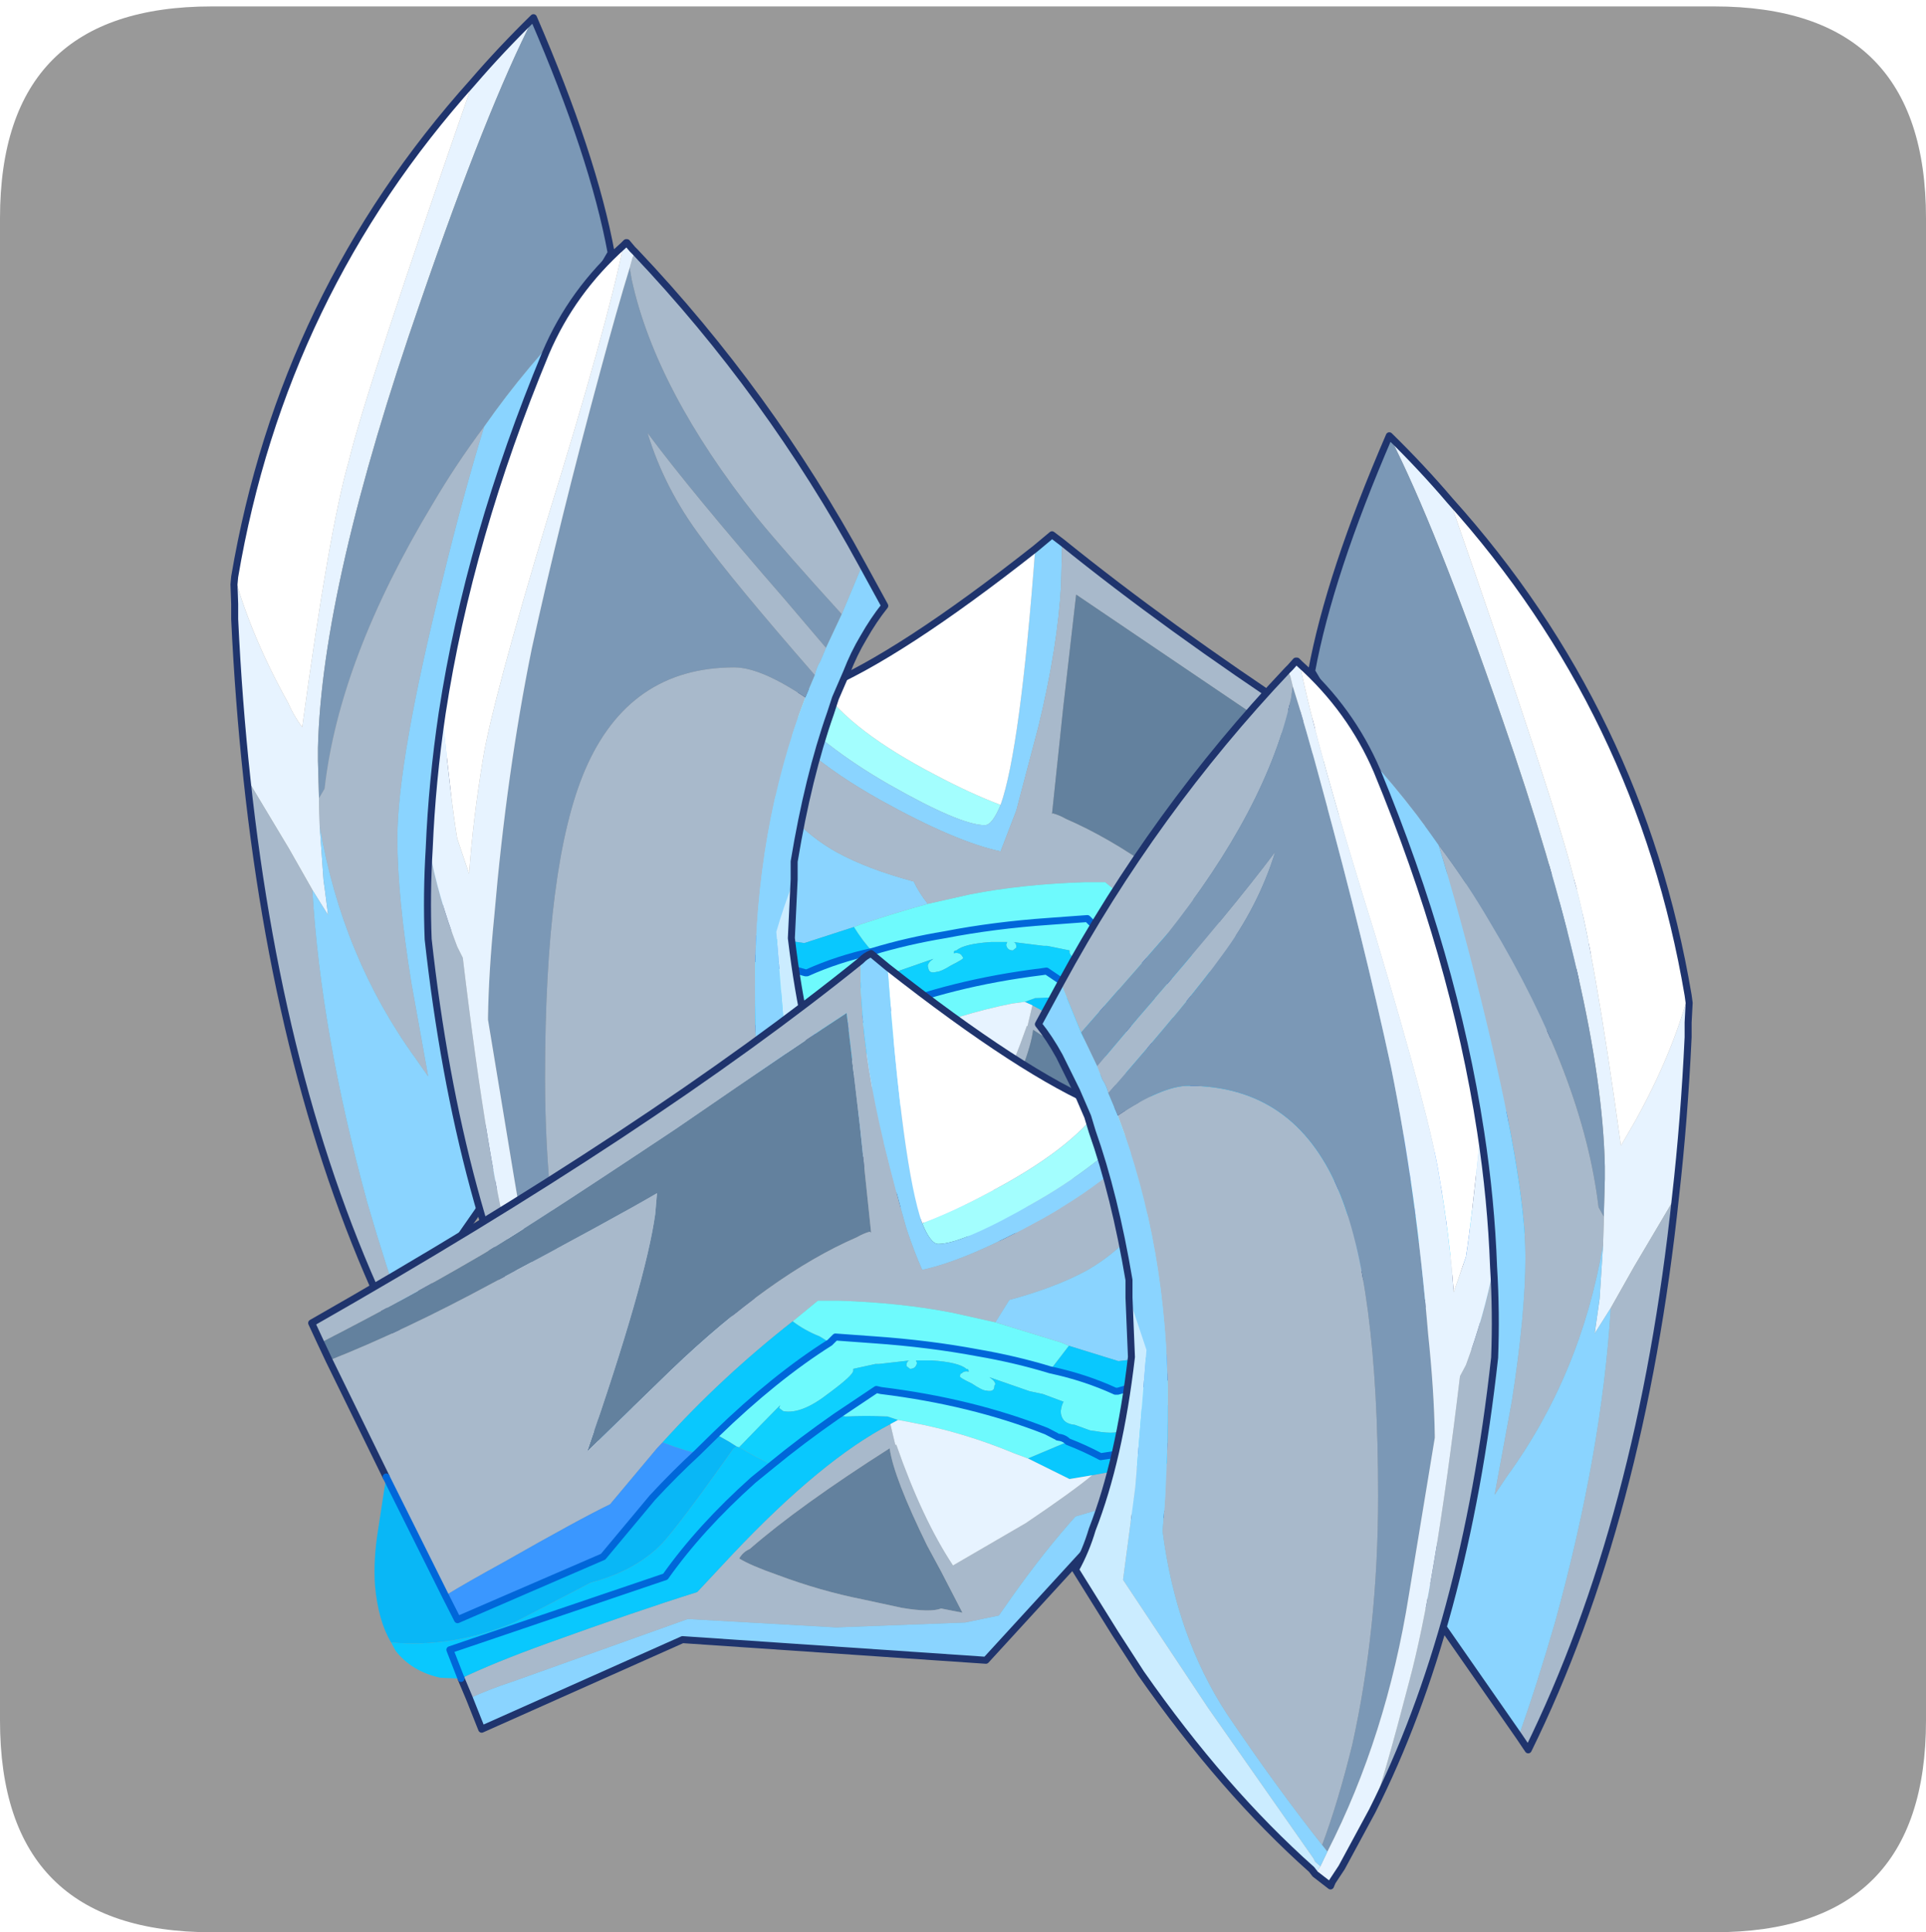 <?xml version="1.0" encoding="UTF-8" standalone="no"?>
<svg xmlns:ffdec="https://www.free-decompiler.com/flash" xmlns:xlink="http://www.w3.org/1999/xlink" ffdec:objectType="frame" height="30.1px" width="30.0px" xmlns="http://www.w3.org/2000/svg">
  <g transform="matrix(1.0, 0.0, 0.0, 1.0, 0.0, 0.0)">
    <use ffdec:characterId="1" height="30.0" transform="matrix(1.0, 0.0, 0.0, 1.0, 0.0, 0.0)" width="30.0" xlink:href="#shape0"/>
    <use ffdec:characterId="5" height="30.0" transform="matrix(1.0, 0.0, 0.0, 1.0, 0.0, 0.1)" width="30.0" xlink:href="#sprite0"/>
  </g>
  <defs>
    <g id="shape0" transform="matrix(1.0, 0.0, 0.0, 1.0, 0.0, 0.0)">
      <path d="M0.0 0.0 L30.0 0.0 30.0 30.0 0.0 30.0 0.0 0.0" fill="#33cc66" fill-opacity="0.0" fill-rule="evenodd" stroke="none"/>
    </g>
    <g id="sprite0" transform="matrix(1.0, 0.0, 0.0, 1.0, 0.0, 0.0)">
      <use ffdec:characterId="2" height="30.0" transform="matrix(1.0, 0.0, 0.0, 1.0, 0.0, 0.0)" width="30.0" xlink:href="#shape1"/>
      <filter id="filter0">
        <feColorMatrix in="SourceGraphic" result="filterResult0" type="matrix" values="0 0 0 0 1.0,0 0 0 0 0.0,0 0 0 0 0.0,0 0 0 1 0"/>
        <feConvolveMatrix divisor="25.0" in="filterResult0" kernelMatrix="1 1 1 1 1 1 1 1 1 1 1 1 1 1 1 1 1 1 1 1 1 1 1 1 1" order="5 5" result="filterResult1"/>
        <feComposite in="SourceGraphic" in2="filterResult1" operator="over" result="filterResult2"/>
      </filter>
      <use ffdec:characterId="4" filter="url(#filter0)" height="268.0" transform="matrix(0.109, 0.0, 0.0, 0.109, 3.59, 0.121)" width="208.95" xlink:href="#sprite1"/>
    </g>
    <g id="shape1" transform="matrix(1.0, 0.0, 0.0, 1.0, 0.0, 0.0)">
      <path d="M26.7 0.0 Q30.0 0.0 30.0 3.3 L30.0 26.7 Q30.0 30.0 26.7 30.0 L3.3 30.0 Q0.0 30.0 0.0 26.7 L0.0 3.3 Q0.0 0.0 3.3 0.0 L26.7 0.0" fill="#999999" fill-rule="evenodd" stroke="none"/>
    </g>
    <g id="sprite1" transform="matrix(1.0, 0.0, 0.0, 1.0, 28.6, 41.65)">
      <use ffdec:characterId="3" height="268.0" transform="matrix(1.0, 0.0, 0.0, 1.0, -28.6, -41.65)" width="208.95" xlink:href="#shape2"/>
    </g>
    <g id="shape2" transform="matrix(1.0, 0.0, 0.0, 1.0, 28.6, 41.65)">
      <path d="M81.45 71.35 Q80.25 74.25 79.2 74.25 75.7 74.25 65.45 68.4 56.1 63.05 49.95 56.4 52.5 56.0 55.85 54.65 60.1 60.8 72.1 67.05 77.2 69.75 81.45 71.35" fill="#a3fefe" fill-rule="evenodd" stroke="none"/>
      <path d="M90.25 33.85 L90.1 40.0 Q89.6 48.8 86.9 60.0 L83.7 72.15 81.45 78.0 Q75.05 76.65 64.25 70.65 51.95 63.75 47.7 56.65 L49.95 56.4 Q56.1 63.05 65.45 68.4 75.7 74.25 79.2 74.25 80.25 74.25 81.45 71.35 84.25 63.45 86.4 34.75 L88.8 32.75 90.25 33.85 M44.5 56.5 Q46.6 71.75 58.1 78.15 62.5 80.55 69.05 82.3 69.7 83.75 71.05 85.5 66.65 86.7 61.55 88.4 L60.5 88.8 53.4 91.1 48.6 90.4 40.5 88.95 Q29.4 86.55 22.35 82.8 L34.2 57.7 44.5 56.5 M146.15 139.25 L144.45 143.65 115.75 130.85 72.35 133.8 53.8 113.65 41.0 112.45 37.8 104.7 41.4 105.1 42.2 106.55 43.55 108.55 52.75 111.25 59.55 113.25 Q63.95 118.15 68.5 124.6 L70.5 127.4 75.3 128.45 93.7 129.1 114.95 127.9 140.05 136.85 Q143.5 138.05 146.15 139.25" fill="#8ad4ff" fill-rule="evenodd" stroke="none"/>
      <path d="M47.7 56.65 Q51.95 63.75 64.25 70.65 75.05 76.65 81.45 78.0 L83.7 72.15 86.9 60.0 Q89.6 48.8 90.1 40.0 L90.25 33.85 Q120.15 58.0 168.7 85.6 L167.4 88.4 Q154.85 82.0 145.65 76.55 140.3 73.6 116.7 57.85 L92.25 41.3 90.4 57.45 88.8 72.65 88.9 72.55 Q89.85 72.8 90.8 73.35 103.05 78.65 117.35 92.3 L129.35 104.05 Q120.95 79.75 119.6 70.0 L119.35 67.05 143.1 80.0 Q155.35 86.7 166.2 90.95 L158.05 107.65 149.65 124.6 Q146.45 122.6 141.25 119.75 130.4 113.65 126.0 111.5 L119.35 103.5 118.55 102.7 Q110.15 93.35 100.0 85.35 L96.4 82.4 93.45 82.4 Q84.4 82.7 77.05 84.15 L71.05 85.5 Q69.7 83.75 69.05 82.3 62.5 80.55 58.1 78.15 46.6 71.75 44.5 56.5 L44.9 56.4 47.7 56.65 M41.4 105.1 Q48.5 105.75 57.15 107.35 60.1 109.75 66.65 114.15 L77.05 120.3 Q81.45 113.65 85.2 102.95 L85.3 102.95 86.0 100.0 Q95.7 105.1 108.55 118.7 L113.6 124.05 Q122.4 126.85 134.95 131.4 142.7 134.2 147.35 136.45 L146.15 139.25 Q143.5 138.05 140.05 136.85 L114.95 127.9 93.7 129.1 75.3 128.45 70.5 127.4 68.5 124.6 Q63.95 118.15 59.55 113.25 L52.75 111.25 43.55 108.55 42.2 106.55 41.4 105.1 M80.8 117.35 L78.8 121.1 75.7 127.0 78.8 126.45 84.4 126.3 90.0 125.1 Q96.0 123.9 102.15 121.65 106.0 120.3 107.6 119.25 107.05 118.3 106.15 117.9 99.05 111.75 86.1 103.5 85.6 107.65 80.8 117.35" fill="#a8b9cb" fill-rule="evenodd" stroke="none"/>
      <path d="M118.55 102.7 L119.35 103.5 126.0 111.5 Q130.4 113.65 141.25 119.75 146.45 122.6 149.65 124.6 L147.9 128.05 127.1 118.95 120.0 110.55 113.6 104.15 Q115.05 104.05 118.55 102.7 M29.55 88.7 L20.6 86.15 22.35 82.8 Q29.4 86.55 40.5 88.95 L48.6 90.4 Q50.6 92.7 53.55 95.35 L42.9 92.3 29.55 88.7" fill="#3a97ff" fill-rule="evenodd" stroke="none"/>
      <path d="M100.0 85.35 Q110.15 93.35 118.55 102.7 115.05 104.05 113.6 104.15 L110.95 101.5 Q102.55 93.35 94.65 88.4 L96.1 87.5 Q98.25 86.7 100.0 85.35 M48.6 90.4 L53.4 91.1 60.5 88.8 Q61.85 90.95 63.15 92.3 58.25 93.35 53.8 95.35 L53.55 95.35 Q50.6 92.7 48.6 90.4 M37.55 104.45 Q35.3 101.5 33.15 97.5 L32.6 96.3 Q30.75 92.3 29.55 88.7 L42.9 92.3 Q43.7 94.8 44.9 97.1 46.5 100.95 48.75 103.65 L36.6 101.9 48.75 103.65 55.95 104.7 Q58.25 103.5 60.65 102.55 63.95 104.15 66.35 104.95 L60.35 107.9 57.15 107.35 Q48.5 105.75 41.4 105.1 L37.8 104.7 37.55 104.45 36.6 101.9 37.55 104.45 M107.6 103.35 L108.0 103.25 108.4 103.5 Q115.75 113.9 118.55 117.1 122.4 120.95 128.8 122.7 130.4 123.4 139.75 128.45 148.45 132.05 157.4 131.25 L156.7 132.45 Q154.45 135.4 150.3 136.3 L147.9 136.45 147.35 136.45 Q142.7 134.2 134.95 131.4 122.4 126.85 113.6 124.05 L108.55 118.7 Q95.7 105.1 86.0 100.0 L84.9 99.5 86.4 98.95 Q89.45 98.8 92.4 98.95 93.05 98.8 93.7 98.95 98.65 102.45 102.95 105.9 105.45 104.7 107.6 103.35 M102.95 105.9 L105.6 108.05 Q113.2 114.85 118.15 121.9 L148.95 132.3 147.35 136.45 148.95 132.3 118.15 121.9 Q113.2 114.85 105.6 108.05 L102.95 105.9" fill="#09c8fe" fill-rule="evenodd" stroke="none"/>
      <path d="M71.05 85.5 L77.05 84.15 Q84.4 82.7 93.45 82.4 L96.4 82.4 100.0 85.35 Q98.25 86.7 96.1 87.5 L94.65 88.4 Q102.55 93.35 110.95 101.5 L109.05 102.55 108.0 103.25 107.6 103.35 104.55 100.15 101.75 97.35 101.85 97.75 101.35 98.15 Q98.65 98.7 94.8 95.6 91.3 93.1 91.3 92.4 L91.3 92.15 88.1 91.5 87.6 91.5 83.2 90.95 Q83.6 90.95 83.7 91.5 L83.7 91.75 83.2 92.15 Q82.4 92.15 82.25 91.35 L82.4 90.95 80.1 90.95 Q76.25 91.2 75.15 92.15 74.75 92.15 74.75 92.55 75.45 92.4 75.85 92.8 L76.1 93.2 Q76.25 93.35 74.35 94.3 72.9 95.2 72.35 95.2 71.3 95.5 71.15 94.8 L71.05 94.4 Q71.05 93.9 71.85 93.35 L66.1 95.35 64.25 95.75 61.3 96.8 61.7 98.15 Q61.7 98.95 61.3 99.5 60.75 100.0 59.7 100.15 L57.45 100.95 56.75 101.1 Q53.4 101.65 52.35 100.7 L52.2 100.0 Q52.1 99.2 52.5 98.7 L52.9 98.3 49.15 97.75 44.9 97.1 Q43.7 94.8 42.9 92.3 L53.55 95.35 53.8 95.35 Q58.25 93.35 63.15 92.3 68.1 90.8 73.55 89.9 80.5 88.55 88.4 88.0 L93.85 87.6 94.65 88.4 93.85 87.6 88.4 88.0 Q80.5 88.55 73.55 89.9 68.1 90.8 63.15 92.3 61.85 90.95 60.5 88.8 L61.55 88.4 Q66.65 86.7 71.05 85.5 M66.35 104.95 Q63.95 104.15 60.65 102.55 61.15 102.05 62.1 101.9 62.25 101.75 62.35 101.75 L63.7 101.1 Q74.35 96.8 87.3 95.2 L88.0 95.1 93.7 98.95 Q93.05 98.8 92.4 98.95 89.45 98.8 86.4 98.95 L84.9 99.5 83.05 99.75 Q75.55 101.25 68.25 104.3 L66.35 104.95" fill="#6efafd" fill-rule="evenodd" stroke="none"/>
      <path d="M48.75 103.65 Q46.5 100.95 44.9 97.1 L49.15 97.75 52.9 98.3 52.5 98.7 Q52.1 99.2 52.2 100.0 L52.35 100.7 Q53.4 101.65 56.75 101.1 L57.45 100.95 59.7 100.15 Q60.75 100.0 61.3 99.5 61.7 98.95 61.7 98.15 L61.3 96.8 64.25 95.75 66.1 95.35 71.85 93.35 Q71.05 93.9 71.05 94.4 L71.15 94.8 Q71.3 95.5 72.35 95.2 72.9 95.2 74.35 94.3 76.25 93.35 76.1 93.2 L75.85 92.8 Q75.45 92.4 74.75 92.55 74.75 92.15 75.15 92.15 76.25 91.2 80.1 90.95 L82.4 90.95 82.25 91.35 Q82.4 92.15 83.2 92.15 L83.7 91.75 83.7 91.5 Q83.6 90.95 83.2 90.95 L87.6 91.5 88.1 91.5 91.3 92.15 91.3 92.4 Q91.3 93.1 94.8 95.6 98.65 98.7 101.35 98.15 L101.85 97.75 101.75 97.35 104.55 100.15 107.6 103.35 Q105.45 104.7 102.95 105.9 98.65 102.45 93.7 98.95 L88.0 95.1 87.3 95.2 Q74.35 96.8 63.7 101.1 L62.35 101.75 Q62.25 101.75 62.1 101.9 61.15 102.05 60.65 102.55 58.25 103.5 55.95 104.7 L48.75 103.65" fill="#0ed0fe" fill-rule="evenodd" stroke="none"/>
      <path d="M57.15 107.35 L60.35 107.9 66.35 104.95 68.25 104.3 Q75.55 101.25 83.05 99.75 L84.9 99.5 86.0 100.0 85.3 102.95 85.2 102.95 Q81.45 113.65 77.05 120.3 L66.65 114.15 Q60.1 109.75 57.15 107.35" fill="#e7f3ff" fill-rule="evenodd" stroke="none"/>
      <path d="M166.2 90.95 Q155.35 86.7 143.1 80.0 L119.35 67.05 119.6 70.0 Q120.95 79.75 129.35 104.05 L117.35 92.3 Q103.05 78.65 90.8 73.35 89.85 72.8 88.9 72.55 L88.8 72.65 90.4 57.45 92.25 41.3 116.7 57.85 Q140.3 73.6 145.65 76.55 154.85 82.0 167.4 88.4 L166.2 90.95 M80.8 117.35 Q85.6 107.65 86.1 103.5 99.05 111.75 106.15 117.9 107.05 118.3 107.6 119.25 106.0 120.3 102.15 121.65 96.0 123.9 90.0 125.1 L84.4 126.3 78.8 126.45 75.7 127.0 78.8 121.1 80.8 117.35" fill="#63819e" fill-rule="evenodd" stroke="none"/>
      <path d="M86.4 34.75 Q84.25 63.45 81.45 71.35 77.2 69.75 72.1 67.05 60.1 60.8 55.85 54.65 67.05 50.0 86.4 34.75" fill="#ffffff" fill-rule="evenodd" stroke="none"/>
      <path d="M149.65 124.6 L158.05 107.65 159.25 115.1 Q159.9 119.35 159.65 123.1 159.25 128.2 157.4 131.25 148.45 132.05 139.75 128.45 130.4 123.4 128.8 122.7 122.4 120.95 118.55 117.1 115.75 113.9 108.4 103.5 L108.0 103.25 109.05 102.55 110.95 101.5 113.6 104.15 120.0 110.55 127.1 118.95 147.9 128.05 149.65 124.6" fill="#09b7f6" fill-rule="evenodd" stroke="none"/>
      <path d="M47.7 56.65 L44.9 56.4 44.5 56.5 34.2 57.7 22.35 82.8 20.6 86.15 29.55 88.7 M158.05 107.65 L166.2 90.95 167.4 88.4 168.7 85.6 Q120.15 58.0 90.25 33.85 L88.8 32.75 86.4 34.75 Q67.05 50.0 55.85 54.65 52.5 56.0 49.95 56.4 L47.7 56.65 M37.55 104.45 L36.6 101.9 M146.15 139.25 L144.45 143.65 115.75 130.85 72.35 133.8 53.8 113.65 41.0 112.45 37.8 104.7 37.55 104.45 M146.15 139.25 L147.35 136.45" fill="none" stroke="#1f346d" stroke-linecap="round" stroke-linejoin="round" stroke-width="1.0"/>
      <path d="M149.65 124.6 L158.05 107.65 M29.55 88.7 L42.9 92.3 53.55 95.35 53.8 95.35 Q58.25 93.35 63.15 92.3 68.1 90.8 73.55 89.9 80.5 88.55 88.4 88.0 L93.85 87.6 94.65 88.4 Q102.55 93.35 110.95 101.5 L113.6 104.15 120.0 110.55 127.1 118.95 147.9 128.05 149.65 124.6 M36.6 101.9 L48.75 103.65 55.95 104.7 Q58.25 103.5 60.65 102.55 61.15 102.05 62.1 101.9 M93.7 98.95 L88.0 95.1 87.3 95.2 Q74.35 96.8 63.7 101.1 L62.35 101.75 M93.7 98.95 Q98.65 102.45 102.95 105.9 L105.6 108.05 Q113.2 114.85 118.15 121.9 L148.95 132.3 147.35 136.45" fill="none" stroke="#0067d9" stroke-linecap="round" stroke-linejoin="round" stroke-width="1.0"/>
      <path d="M6.05 -31.95 Q10.05 -36.6 14.7 -41.15 8.05 -28.2 -1.4 -0.7 -15.55 40.0 -16.1 63.2 L-16.1 64.0 -16.1 65.05 -15.95 70.4 -15.85 74.4 -15.3 82.15 -15.15 83.2 -14.65 87.1 -16.9 83.5 -20.25 77.6 -26.25 67.6 Q-27.45 56.5 -28.0 44.8 L-28.0 42.9 -28.0 42.65 -28.1 39.85 -28.0 38.75 Q-25.55 47.45 -20.35 56.8 -19.55 58.65 -18.35 60.25 -14.5 31.95 -11.7 22.25 -9.3 12.2 6.05 -31.95" fill="#e7f3ff" fill-rule="evenodd" stroke="none"/>
      <path d="M14.7 -41.15 Q23.25 -21.4 25.8 -7.55 23.25 -3.25 21.4 0.9 13.8 8.5 7.65 17.3 3.65 22.65 0.3 28.35 -13.05 50.5 -15.15 69.05 L-15.95 70.4 -16.1 65.05 -16.1 64.0 -16.1 63.2 Q-15.55 40.0 -1.4 -0.7 8.05 -28.2 14.7 -41.15" fill="#7b98b6" fill-rule="evenodd" stroke="none"/>
      <path d="M-3.8 144.6 L-5.15 146.6 Q-21.3 113.75 -26.25 67.6 L-20.25 77.6 -16.9 83.5 Q-15.7 103.9 -9.05 128.2 -6.35 137.5 -3.8 144.6 M7.65 17.3 Q4.7 26.9 1.8 38.75 -4.75 64.95 -4.75 76.15 -4.75 84.4 -2.75 96.8 L-0.35 110.15 -2.1 107.65 Q-12.65 93.1 -15.85 74.4 L-15.95 70.4 -15.15 69.05 Q-13.05 50.5 0.3 28.35 3.65 22.65 7.65 17.3" fill="#a8b9cb" fill-rule="evenodd" stroke="none"/>
      <path d="M21.4 0.9 Q13.9 15.3 9.5 30.25 3.65 49.7 2.45 68.95 1.5 88.0 3.9 102.7 5.65 112.15 7.8 118.55 8.85 122.05 10.05 124.7 L-3.8 144.6 Q-6.35 137.5 -9.05 128.2 -15.7 103.9 -16.9 83.5 L-14.65 87.1 -15.15 83.2 -15.3 82.15 -15.85 74.4 Q-12.65 93.1 -2.1 107.65 L-0.35 110.15 -2.75 96.8 Q-4.75 84.4 -4.75 76.15 -4.75 64.95 1.8 38.75 4.7 26.9 7.65 17.3 13.8 8.5 21.4 0.9" fill="#8ad4ff" fill-rule="evenodd" stroke="none"/>
      <path d="M-28.0 38.75 Q-21.15 -1.65 6.05 -31.95 -9.3 12.2 -11.7 22.25 -14.5 31.95 -18.35 60.25 -19.55 58.65 -20.35 56.8 -25.55 47.45 -28.0 38.75" fill="#ffffff" fill-rule="evenodd" stroke="none"/>
      <path d="M6.05 -31.95 Q10.05 -36.6 14.7 -41.15 23.25 -21.4 25.8 -7.55 23.25 -3.25 21.4 0.9 13.9 15.3 9.5 30.25 3.65 49.7 2.45 68.95 1.5 88.0 3.9 102.7 5.65 112.15 7.8 118.55 8.85 122.05 10.05 124.7 L-3.8 144.6 -5.15 146.6 Q-21.3 113.75 -26.25 67.6 -27.45 56.5 -28.0 44.8 L-28.0 42.9 -28.0 42.65 -28.1 39.85 -28.0 38.75 Q-21.15 -1.65 6.05 -31.95 Z" fill="none" stroke="#1f346d" stroke-linecap="round" stroke-linejoin="round" stroke-width="1.0"/>
      <path d="M58.75 44.1 Q50.6 35.15 46.6 30.25 32.2 12.1 28.75 -3.65 L28.45 -5.4 28.85 -6.85 29.25 -7.65 Q48.35 12.5 61.7 37.05 L58.75 44.1 M24.35 160.2 Q22.05 154.2 20.05 145.95 16.35 129.25 16.35 110.3 16.35 79.75 22.05 66.4 28.35 51.7 43.4 51.7 47.15 51.7 53.55 56.0 46.35 74.8 46.35 97.2 46.35 106.95 47.15 115.35 45.15 130.45 37.8 141.5 30.85 151.95 24.35 160.2 M54.9 52.8 Q43.0 39.15 38.6 33.05 33.4 26.1 31.0 18.2 37.15 26.5 50.5 41.85 L56.5 48.9 55.7 50.8 Q55.15 51.7 54.9 52.8 M-0.2 77.6 Q1.1 84.55 3.8 91.6 L4.6 93.2 Q8.2 123.4 11.9 137.0 15.4 150.45 17.15 155.4 3.9 129.1 -0.35 90.55 -0.6 84.15 -0.2 77.6" fill="#a8b9cb" fill-rule="evenodd" stroke="none"/>
      <path d="M28.45 -5.4 L28.75 -3.65 Q32.2 12.1 46.6 30.25 50.6 35.15 58.75 44.1 L56.5 48.9 50.5 41.85 Q37.15 26.5 31.0 18.2 33.4 26.1 38.6 33.05 43.0 39.15 54.9 52.8 L53.55 56.0 Q47.15 51.7 43.4 51.7 28.35 51.7 22.05 66.4 16.35 79.75 16.35 110.3 16.35 129.25 20.05 145.95 22.05 154.2 24.35 160.2 L23.55 161.15 Q15.15 144.6 11.9 124.45 L8.2 102.05 8.2 101.75 Q8.3 95.2 9.1 87.2 10.85 66.8 14.45 49.05 18.35 31.15 24.2 9.55 26.75 0.1 28.45 -5.4" fill="#7b98b6" fill-rule="evenodd" stroke="none"/>
      <path d="M29.25 -7.65 L28.85 -6.85 28.45 -5.4 Q26.75 0.1 24.2 9.55 18.35 31.15 14.45 49.05 10.85 66.8 9.1 87.2 8.3 95.2 8.2 101.75 L8.2 102.05 11.9 124.45 Q15.15 144.6 23.55 161.15 L24.6 163.3 Q24.75 163.95 25.25 164.35 L23.15 166.1 22.85 165.4 21.55 163.4 17.15 155.4 Q15.4 150.45 11.9 137.0 8.2 123.4 4.6 93.2 L3.8 91.6 Q1.1 84.55 -0.2 77.6 0.2 68.0 1.65 58.25 3.0 71.45 3.8 76.15 L5.5 81.2 Q6.05 73.45 7.5 64.65 8.85 56.5 16.75 30.25 25.15 3.15 27.55 -8.6 L27.95 -9.0 28.05 -9.0 28.85 -8.05 29.25 -7.65" fill="#e7f3ff" fill-rule="evenodd" stroke="none"/>
      <path d="M27.55 -8.6 Q25.15 3.15 16.75 30.25 8.85 56.5 7.5 64.65 6.05 73.45 5.5 81.2 L3.8 76.15 Q3.0 71.45 1.65 58.25 5.5 33.15 16.45 6.75 20.2 -2.05 27.55 -8.6" fill="#ffffff" fill-rule="evenodd" stroke="none"/>
      <path d="M58.75 44.1 L61.7 37.05 64.9 42.9 Q63.3 44.9 61.85 47.45 60.5 49.7 59.45 52.4 L57.85 56.1 57.15 58.25 Q53.95 67.35 51.95 79.45 L51.95 82.0 Q50.35 86.15 49.4 89.5 L51.0 109.1 Q51.8 116.3 52.75 122.3 L40.6 140.6 25.55 162.1 25.25 162.6 Q24.75 162.9 24.6 163.3 L23.55 161.15 24.35 160.2 Q30.85 151.95 37.8 141.5 45.15 130.45 47.15 115.35 46.35 106.95 46.35 97.2 46.35 74.8 53.55 56.0 L54.9 52.8 Q55.15 51.7 55.7 50.8 L56.5 48.9 58.75 44.1" fill="#8ad4ff" fill-rule="evenodd" stroke="none"/>
      <path d="M25.25 164.35 Q24.75 163.95 24.6 163.3 24.75 162.9 25.25 162.6 L25.55 162.1 40.6 140.6 52.75 122.3 Q51.8 116.3 51.0 109.1 L49.4 89.5 Q50.35 86.15 51.95 82.0 L51.55 90.4 Q53.3 105.1 57.15 115.1 58.1 118.15 59.55 120.85 L53.8 130.05 50.2 135.65 Q38.5 152.45 25.8 163.7 L25.25 164.35" fill="#cbecff" fill-rule="evenodd" stroke="none"/>
      <path d="M61.7 37.05 Q48.35 12.5 29.25 -7.65 L28.85 -8.05 28.05 -9.0 27.95 -9.0 27.55 -8.6 Q20.2 -2.05 16.45 6.75 5.5 33.15 1.65 58.25 0.2 68.0 -0.2 77.6 -0.6 84.15 -0.35 90.55 3.9 129.1 17.15 155.4 L21.55 163.4 22.85 165.4 23.15 166.1 25.25 164.35 25.8 163.7 Q38.5 152.45 50.2 135.65 L53.8 130.05 59.55 120.85 Q58.1 118.15 57.15 115.1 53.3 105.1 51.55 90.4 L51.95 82.0 51.95 79.45 Q53.95 67.35 57.15 58.25 L57.85 56.1 59.45 52.4 Q60.5 49.7 61.85 47.45 63.3 44.9 64.9 42.9 L61.7 37.05 Z" fill="none" stroke="#1f346d" stroke-linecap="round" stroke-linejoin="round" stroke-width="1.0"/>
      <path d="M-14.5 150.75 Q-3.65 146.45 8.65 139.8 26.65 130.2 32.35 126.85 L32.1 129.8 Q30.75 139.55 22.35 163.8 L34.4 152.1 Q48.65 138.45 60.9 133.15 61.85 132.6 62.75 132.35 L62.95 132.5 61.35 117.25 59.45 101.1 Q54.1 104.55 35.05 117.65 11.4 133.4 6.1 136.35 -3.15 141.75 -15.7 148.2 L-14.5 150.75 M72.95 180.9 L70.95 177.2 Q66.15 167.4 65.6 163.3 52.65 171.55 45.6 177.7 44.65 178.1 44.1 179.05 45.7 180.05 49.55 181.4 55.7 183.7 61.75 184.9 L67.3 186.1 Q71.45 186.8 72.95 186.2 L76.0 186.8 72.95 180.9" fill="#63819e" fill-rule="evenodd" stroke="none"/>
      <path d="M2.1 184.35 L-6.35 167.4 -7.5 174.9 Q-8.2 179.2 -7.95 182.9 -7.5 187.95 -5.65 191.05 3.25 191.85 11.95 188.2 L22.9 182.5 Q29.35 180.8 33.15 176.85 36.0 173.65 43.3 163.3 L43.75 163.05 42.65 162.35 40.8 161.3 38.1 163.95 Q34.9 166.9 31.7 170.35 L24.65 178.8 3.85 187.8 2.1 184.35" fill="#09b7f6" fill-rule="evenodd" stroke="none"/>
      <path d="M-14.5 150.75 L-6.35 167.4 2.1 184.35 Q5.3 182.4 10.5 179.55 21.3 173.4 25.65 171.3 L32.35 163.3 33.15 162.45 Q41.55 153.15 51.75 145.15 L55.35 142.2 58.3 142.2 Q67.3 142.5 74.65 143.95 L80.7 145.3 82.7 142.1 Q89.2 140.35 93.65 137.95 105.1 131.5 107.2 116.35 L106.8 116.15 104.0 116.45 Q99.8 123.5 87.5 130.45 76.65 136.45 70.25 137.8 69.15 135.35 68.0 131.9 66.55 126.85 64.8 119.8 62.1 108.6 61.6 99.75 61.35 96.45 61.5 93.6 31.55 117.75 -17.0 145.4 L-15.7 148.2 Q-3.15 141.75 6.1 136.35 11.4 133.4 35.05 117.65 54.1 104.55 59.45 101.1 L61.35 117.25 62.95 132.5 62.75 132.35 Q61.85 132.6 60.9 133.15 48.65 138.45 34.4 152.1 L22.35 163.8 Q30.75 139.55 32.1 129.8 L32.35 126.85 Q26.65 130.2 8.65 139.8 -3.65 146.45 -14.5 150.75 M4.35 196.2 L5.55 199.05 Q8.2 197.8 11.7 196.65 L36.75 187.7 57.95 188.9 76.4 188.2 81.2 187.2 83.2 184.35 Q87.75 177.95 92.15 173.05 L98.95 171.05 Q104.25 169.3 108.15 168.35 L109.5 166.35 Q109.75 165.55 110.3 164.9 103.25 165.55 94.55 167.15 91.65 169.55 85.05 174.0 L74.65 180.05 Q70.25 173.4 66.55 162.8 L66.4 162.8 65.7 159.85 Q55.95 164.9 43.15 178.45 L38.1 183.85 Q29.35 186.6 16.75 191.15 9.0 193.95 4.35 196.2 M72.95 180.9 L76.0 186.8 72.95 186.2 Q71.45 186.8 67.3 186.1 L61.75 184.9 Q55.7 183.7 49.55 181.4 45.7 180.05 44.1 179.05 44.65 178.1 45.6 177.7 52.65 171.55 65.6 163.3 66.15 167.4 70.95 177.2 L72.95 180.9" fill="#a8b9cb" fill-rule="evenodd" stroke="none"/>
      <path d="M61.5 93.6 Q61.35 96.45 61.6 99.75 62.1 108.6 64.8 119.8 66.55 126.85 68.0 131.9 69.15 135.35 70.25 137.8 76.65 136.45 87.5 130.45 99.8 123.5 104.0 116.45 L101.75 116.15 Q95.6 122.9 86.25 128.2 76.0 134.1 72.55 134.1 71.45 134.1 70.25 131.15 67.45 123.25 65.3 94.55 L62.95 92.6 Q62.1 92.95 61.5 93.6 M107.2 116.35 Q105.1 131.5 93.65 137.95 89.2 140.35 82.7 142.1 L80.7 145.3 90.15 148.2 91.2 148.65 98.3 150.85 103.1 150.25 111.25 148.75 Q122.3 146.3 129.35 142.6 L117.5 117.5 107.2 116.35 M5.55 199.05 L7.3 203.45 36.0 190.65 79.35 193.6 97.85 173.4 110.65 172.2 113.85 164.5 110.3 164.9 Q109.75 165.55 109.5 166.35 L108.15 168.35 Q104.25 169.3 98.95 171.05 L92.15 173.05 Q87.75 177.95 83.2 184.35 L81.2 187.2 76.4 188.2 57.95 188.9 36.75 187.7 11.7 196.65 Q8.2 197.8 5.55 199.05" fill="#8ad4ff" fill-rule="evenodd" stroke="none"/>
      <path d="M95.85 114.4 Q91.65 120.55 79.6 126.85 74.55 129.55 70.25 131.15 71.45 134.1 72.55 134.1 76.0 134.1 86.25 128.2 95.6 122.9 101.75 116.15 99.2 115.75 95.85 114.4" fill="#a3fefe" fill-rule="evenodd" stroke="none"/>
      <path d="M70.25 131.15 Q74.55 129.55 79.6 126.85 91.65 120.55 95.85 114.4 84.65 109.75 65.3 94.55 67.45 123.25 70.25 131.15" fill="#ffffff" fill-rule="evenodd" stroke="none"/>
      <path d="M33.15 162.45 L32.35 163.3 25.65 171.3 Q21.3 173.4 10.5 179.55 5.3 182.4 2.1 184.35 L3.85 187.8 24.65 178.8 31.7 170.35 Q34.9 166.9 38.1 163.95 36.65 163.8 33.15 162.45 M122.2 148.5 L131.1 145.95 129.35 142.6 Q122.3 146.3 111.25 148.75 L103.1 150.25 98.2 155.15 108.8 152.1 122.2 148.5" fill="#3a97ff" fill-rule="evenodd" stroke="none"/>
      <path d="M51.75 145.15 Q41.55 153.15 33.15 162.45 36.65 163.8 38.1 163.95 L40.8 161.3 Q49.2 153.15 57.05 148.2 L55.6 147.3 Q53.45 146.45 51.75 145.15 M-5.65 191.05 L-5.0 192.25 Q-2.7 195.2 1.4 196.1 L3.85 196.2 4.35 196.2 Q9.0 193.95 16.75 191.15 29.35 186.6 38.1 183.85 L43.15 178.45 Q55.95 164.9 65.7 159.85 L66.8 159.25 65.3 158.75 Q62.25 158.6 59.3 158.75 58.65 158.6 57.95 158.75 53.0 162.2 48.8 165.65 46.25 164.5 44.1 163.15 L43.75 163.05 43.3 163.3 Q36.0 173.65 33.15 176.85 29.35 180.8 22.9 182.5 L11.95 188.2 Q3.25 191.85 -5.65 191.05 M113.85 164.5 L114.2 164.2 Q116.45 161.3 118.55 157.25 L119.1 156.05 Q121.0 152.1 122.2 148.5 L108.8 152.1 Q108.05 154.6 106.8 156.9 105.2 160.75 103.0 163.4 L95.75 164.5 Q93.5 163.3 91.05 162.35 L85.35 164.75 91.3 167.7 94.55 167.15 Q103.25 165.55 110.3 164.9 L113.85 164.5 M88.55 152.1 Q93.5 153.15 97.85 155.15 L98.2 155.15 103.1 150.25 98.3 150.85 91.2 148.65 88.55 152.1 M115.1 161.7 L114.2 164.2 115.1 161.7 103.0 163.4 115.1 161.7 M48.8 165.65 L46.1 167.85 Q38.5 174.65 33.55 181.65 L2.75 192.1 4.35 196.2 2.75 192.1 33.55 181.65 Q38.5 174.65 46.1 167.85 L48.8 165.65" fill="#09c8fe" fill-rule="evenodd" stroke="none"/>
      <path d="M80.7 145.3 L74.65 143.95 Q67.3 142.5 58.3 142.2 L55.35 142.2 51.75 145.15 Q53.45 146.45 55.6 147.3 L57.05 148.2 Q49.2 153.15 40.8 161.3 L42.65 162.35 43.75 163.05 44.1 163.15 47.2 159.95 49.95 157.15 49.8 157.55 50.4 158.0 Q53.0 158.5 56.95 155.4 60.4 152.85 60.4 152.2 L60.4 151.95 63.6 151.25 64.1 151.25 68.5 150.75 Q68.15 150.75 68.0 151.25 L68.0 151.55 68.5 151.95 Q69.35 151.95 69.5 151.1 L69.35 150.75 71.6 150.75 Q75.45 151.0 76.55 151.95 76.9 151.95 76.9 152.35 76.25 152.2 75.9 152.6 75.65 152.6 75.65 153.0 75.45 153.15 77.35 154.05 78.85 155.05 79.35 155.05 80.45 155.3 80.55 154.6 80.55 154.2 80.7 154.2 80.7 153.7 79.85 153.15 L85.6 155.15 87.5 155.55 90.45 156.65 Q90.15 157.15 90.05 158.0 90.05 158.75 90.45 159.25 90.95 159.85 92.05 159.95 L94.25 160.75 95.0 160.85 Q98.3 161.45 99.35 160.45 L99.45 159.85 Q99.65 159.0 99.2 158.5 L98.8 158.1 102.55 157.55 106.8 156.9 Q108.05 154.6 108.8 152.1 L98.2 155.15 97.85 155.15 Q93.5 153.15 88.55 152.1 83.65 150.6 78.15 149.65 71.2 148.35 63.35 147.8 L57.85 147.4 57.05 148.2 57.85 147.4 63.35 147.8 Q71.2 148.35 78.15 149.65 83.65 150.6 88.55 152.1 L91.2 148.65 90.15 148.2 80.7 145.3 M91.05 162.35 Q90.55 161.8 89.6 161.7 L89.35 161.55 88.0 160.85 Q77.35 156.65 64.35 155.05 L63.7 154.9 57.95 158.75 Q58.65 158.6 59.3 158.75 62.25 158.6 65.3 158.75 L66.8 159.25 68.65 159.6 Q76.15 161.0 83.45 164.05 L85.35 164.75 91.05 162.35" fill="#6efafd" fill-rule="evenodd" stroke="none"/>
      <path d="M106.8 156.9 L102.55 157.55 98.8 158.1 99.2 158.5 Q99.65 159.0 99.45 159.85 L99.35 160.45 Q98.3 161.45 95.0 160.85 L94.25 160.75 92.05 159.95 Q90.95 159.85 90.45 159.25 90.05 158.75 90.05 158.0 90.15 157.15 90.45 156.65 L87.5 155.55 85.6 155.15 79.85 153.15 Q80.7 153.7 80.7 154.2 80.55 154.2 80.55 154.6 80.45 155.3 79.35 155.05 78.85 155.05 77.35 154.05 75.45 153.15 75.65 153.0 75.65 152.6 75.9 152.6 76.25 152.2 76.9 152.35 76.9 151.95 76.55 151.95 75.45 151.0 71.6 150.75 L69.35 150.75 69.5 151.1 Q69.35 151.95 68.5 151.95 L68.0 151.55 68.0 151.25 Q68.15 150.75 68.5 150.75 L64.1 151.25 63.6 151.25 60.4 151.95 60.4 152.2 Q60.4 152.85 56.95 155.4 53.0 158.5 50.4 158.0 L49.8 157.55 49.95 157.15 47.2 159.95 44.1 163.15 Q46.25 164.5 48.8 165.65 53.0 162.2 57.95 158.75 L63.7 154.9 64.35 155.05 Q77.35 156.65 88.0 160.85 L89.35 161.55 89.6 161.7 Q90.55 161.8 91.05 162.35 93.5 163.3 95.75 164.5 L103.0 163.4 Q105.2 160.75 106.8 156.9" fill="#0ed0fe" fill-rule="evenodd" stroke="none"/>
      <path d="M94.55 167.15 L91.3 167.7 85.35 164.75 83.45 164.05 Q76.15 161.0 68.65 159.6 L66.8 159.25 65.7 159.85 66.4 162.8 66.55 162.8 Q70.25 173.4 74.65 180.05 L85.05 174.0 Q91.65 169.55 94.55 167.15" fill="#e7f3ff" fill-rule="evenodd" stroke="none"/>
      <path d="M-6.35 167.4 L-14.5 150.75 -15.7 148.2 -17.0 145.4 Q31.55 117.75 61.5 93.6 62.1 92.95 62.95 92.6 L65.3 94.55 Q84.65 109.75 95.85 114.4 99.2 115.75 101.75 116.15 L104.0 116.45 106.8 116.15 107.2 116.35 117.5 117.5 129.35 142.6 131.1 145.95 122.2 148.5 M4.35 196.2 L5.55 199.05 7.3 203.45 36.0 190.65 79.35 193.6 97.85 173.4 110.65 172.2 113.85 164.5 114.2 164.2 115.1 161.7" fill="none" stroke="#1f346d" stroke-linecap="round" stroke-linejoin="round" stroke-width="1.0"/>
      <path d="M2.1 184.35 L-6.35 167.4 M40.8 161.3 Q49.2 153.15 57.05 148.2 L57.85 147.4 63.35 147.8 Q71.2 148.35 78.15 149.65 83.65 150.6 88.55 152.1 93.5 153.15 97.85 155.15 L98.2 155.15 108.8 152.1 122.2 148.5 M103.0 163.4 L95.75 164.5 Q93.5 163.3 91.05 162.35 90.55 161.8 89.6 161.7 M89.35 161.55 L88.0 160.85 Q77.35 156.65 64.35 155.05 L63.7 154.9 57.95 158.75 Q53.0 162.2 48.8 165.65 L46.1 167.85 Q38.5 174.65 33.55 181.65 L2.75 192.1 4.35 196.2 M115.1 161.7 L103.0 163.4 M38.1 163.95 L40.8 161.3 M2.1 184.35 L3.85 187.8 24.65 178.8 31.7 170.35 Q34.9 166.9 38.1 163.95" fill="none" stroke="#0067d9" stroke-linecap="round" stroke-linejoin="round" stroke-width="1.0"/>
      <path d="M145.65 27.85 Q141.65 23.15 137.0 18.6 143.65 31.6 153.15 59.1 167.3 99.75 167.8 123.0 L167.8 123.75 167.8 124.85 167.65 130.2 167.55 134.2 167.05 141.95 166.9 143.0 166.35 146.9 168.65 143.25 171.95 137.4 177.9 127.35 Q179.15 116.35 179.7 104.55 L179.7 102.7 179.7 102.45 179.85 99.65 179.7 98.55 Q177.3 107.25 172.1 116.6 L170.1 120.05 Q166.2 91.75 163.4 82.0 161.0 72.0 145.65 27.85" fill="#e7f3ff" fill-rule="evenodd" stroke="none"/>
      <path d="M155.5 204.4 L156.85 206.4 Q173.0 173.55 177.9 127.35 L171.95 137.4 168.65 143.25 Q167.4 163.7 160.75 187.95 158.05 197.3 155.5 204.4 M144.05 77.1 Q147.0 86.7 149.95 98.55 156.45 124.75 156.45 135.95 156.45 144.2 154.5 156.65 L152.05 169.95 153.75 167.4 Q164.35 152.85 167.55 134.2 L167.65 130.2 166.9 128.85 Q164.7 110.3 151.4 88.15 148.05 82.4 144.05 77.1" fill="#a8b9cb" fill-rule="evenodd" stroke="none"/>
      <path d="M137.0 18.6 Q128.45 38.4 125.9 52.25 128.45 56.5 130.35 60.7 137.9 68.25 144.05 77.1 148.05 82.4 151.4 88.15 164.7 110.3 166.9 128.85 L167.65 130.2 167.8 124.85 167.8 123.75 167.8 123.0 Q167.3 99.75 153.15 59.1 143.65 31.6 137.0 18.6" fill="#7b98b6" fill-rule="evenodd" stroke="none"/>
      <path d="M130.35 60.7 Q137.75 75.1 142.2 90.0 148.05 109.5 149.3 128.7 150.2 147.8 147.8 162.45 146.1 171.95 143.9 178.35 L141.65 184.5 155.5 204.4 Q158.05 197.3 160.75 187.95 167.4 163.7 168.65 143.25 L166.35 146.9 166.9 143.0 167.05 141.95 167.55 134.2 Q164.35 152.85 153.75 167.4 L152.05 169.95 154.5 156.65 Q156.45 144.2 156.45 135.95 156.45 124.75 149.95 98.55 147.0 86.7 144.05 77.1 137.9 68.25 130.35 60.7" fill="#8ad4ff" fill-rule="evenodd" stroke="none"/>
      <path d="M179.7 98.55 Q172.85 58.1 145.65 27.85 161.0 72.0 163.4 82.0 166.2 91.75 170.1 120.05 L172.1 116.6 Q177.3 107.25 179.7 98.55" fill="#ffffff" fill-rule="evenodd" stroke="none"/>
      <path d="M145.65 27.85 Q141.65 23.15 137.0 18.6 128.45 38.4 125.9 52.25 128.45 56.5 130.35 60.7 137.75 75.1 142.2 90.0 148.05 109.5 149.3 128.7 150.2 147.8 147.8 162.45 146.1 171.95 143.9 178.35 L141.65 184.5 155.5 204.4 156.85 206.4 Q173.0 173.55 177.9 127.35 179.15 116.35 179.7 104.55 L179.7 102.7 179.7 102.45 179.85 99.65 179.7 98.55 Q172.85 58.1 145.65 27.85 Z" fill="none" stroke="#1f346d" stroke-linecap="round" stroke-linejoin="round" stroke-width="1.0"/>
      <path d="M92.95 103.9 L105.1 90.0 Q119.5 71.9 122.95 56.15 L123.2 54.4 122.85 52.95 122.45 52.1 Q103.35 72.3 90.05 96.8 L92.95 103.9 M127.4 220.0 Q129.65 214.0 131.7 205.7 135.4 189.05 135.4 170.1 135.4 139.55 129.65 126.2 123.35 111.5 108.3 111.5 104.6 111.5 98.2 115.75 105.35 134.6 105.35 157.0 105.35 166.75 104.6 175.15 106.55 190.25 113.85 201.35 120.85 211.7 127.4 220.0 M96.85 112.55 Q108.7 99.0 113.1 92.85 118.3 85.85 120.7 78.05 114.55 86.3 101.25 101.6 L95.25 108.7 96.0 110.6 Q96.6 111.5 96.85 112.55 M151.9 137.4 Q150.55 144.35 147.95 151.4 L147.1 153.0 Q143.5 183.15 139.8 196.8 136.3 210.25 134.55 215.15 147.8 188.9 152.05 150.35 152.3 143.95 151.9 137.4" fill="#a8b9cb" fill-rule="evenodd" stroke="none"/>
      <path d="M123.2 54.4 L122.95 56.15 Q119.5 71.9 105.1 90.0 L92.95 103.9 95.25 108.7 101.25 101.6 Q114.55 86.3 120.7 78.05 118.3 85.85 113.1 92.85 108.7 99.0 96.85 112.55 L98.2 115.75 Q104.6 111.5 108.3 111.5 123.35 111.5 129.65 126.2 135.4 139.55 135.4 170.1 135.4 189.05 131.7 205.7 129.65 214.0 127.4 220.0 L128.15 220.95 Q136.6 204.4 139.8 184.25 L143.5 161.8 143.5 161.55 Q143.4 155.05 142.55 147.0 140.85 126.6 137.25 108.85 133.4 91.0 127.5 69.35 124.95 59.85 123.2 54.4" fill="#7b98b6" fill-rule="evenodd" stroke="none"/>
      <path d="M122.45 52.1 L122.85 52.95 123.2 54.4 Q124.95 59.85 127.5 69.35 133.4 91.0 137.25 108.85 140.85 126.6 142.55 147.0 143.4 155.05 143.5 161.55 L143.5 161.8 139.8 184.25 Q136.6 204.4 128.15 220.95 L127.15 223.05 126.4 224.15 128.6 225.85 128.85 225.25 130.2 223.2 134.55 215.15 Q136.3 210.25 139.8 196.8 143.5 183.15 147.1 153.0 L147.95 151.4 Q150.55 144.35 151.9 137.4 151.55 127.8 150.05 118.05 148.7 131.25 147.95 135.95 L146.2 141.0 Q145.65 133.25 144.15 124.5 142.9 116.35 135.0 90.0 126.55 62.95 124.2 51.2 L123.8 50.8 123.65 50.8 122.85 51.7 122.45 52.1" fill="#e7f3ff" fill-rule="evenodd" stroke="none"/>
      <path d="M92.95 103.9 L90.05 96.8 86.85 102.7 Q88.45 104.7 89.85 107.25 L92.3 112.2 93.9 115.9 94.55 118.05 Q97.75 127.1 99.8 139.25 L99.8 141.75 102.3 149.25 100.7 168.85 98.95 182.1 111.1 200.4 126.15 221.9 126.4 222.4 127.15 223.05 128.15 220.95 127.4 220.0 Q120.85 211.7 113.85 201.35 106.55 190.25 104.6 175.15 105.35 166.75 105.35 157.0 105.35 134.6 98.2 115.75 L96.85 112.55 Q96.6 111.5 96.0 110.6 L95.25 108.7 92.95 103.9" fill="#8ad4ff" fill-rule="evenodd" stroke="none"/>
      <path d="M126.4 224.15 L127.15 223.05 126.4 222.4 126.15 221.9 111.1 200.4 98.95 182.1 100.7 168.85 102.3 149.25 99.8 141.75 100.15 150.25 Q98.45 164.9 94.55 174.9 93.65 177.95 92.15 180.65 L97.85 189.8 101.5 195.45 Q113.25 212.25 125.9 223.5 L126.4 224.15" fill="#cbecff" fill-rule="evenodd" stroke="none"/>
      <path d="M124.2 51.2 Q126.55 62.95 135.0 90.0 142.9 116.35 144.15 124.5 145.65 133.25 146.2 141.0 L147.95 135.95 Q148.7 131.25 150.05 118.05 146.2 92.95 135.25 66.5 131.5 57.75 124.2 51.2" fill="#ffffff" fill-rule="evenodd" stroke="none"/>
      <path d="M90.05 96.8 Q103.35 72.3 122.45 52.1 L122.85 51.7 123.65 50.8 123.8 50.8 124.2 51.2 Q131.5 57.75 135.25 66.5 146.2 92.95 150.05 118.05 151.55 127.8 151.9 137.4 152.3 143.95 152.05 150.35 147.8 188.9 134.55 215.15 L130.2 223.2 128.85 225.25 128.6 225.85 126.4 224.15 125.9 223.5 Q113.25 212.25 101.5 195.45 L97.85 189.8 92.15 180.65 Q93.65 177.95 94.55 174.9 98.45 164.9 100.15 150.25 L99.8 141.75 99.8 139.25 Q97.75 127.1 94.55 118.05 L93.9 115.9 92.3 112.2 89.85 107.25 Q88.45 104.7 86.85 102.7 L90.05 96.8 Z" fill="none" stroke="#1f346d" stroke-linecap="round" stroke-linejoin="round" stroke-width="1.0"/>
    </g>
  </defs>
</svg>
